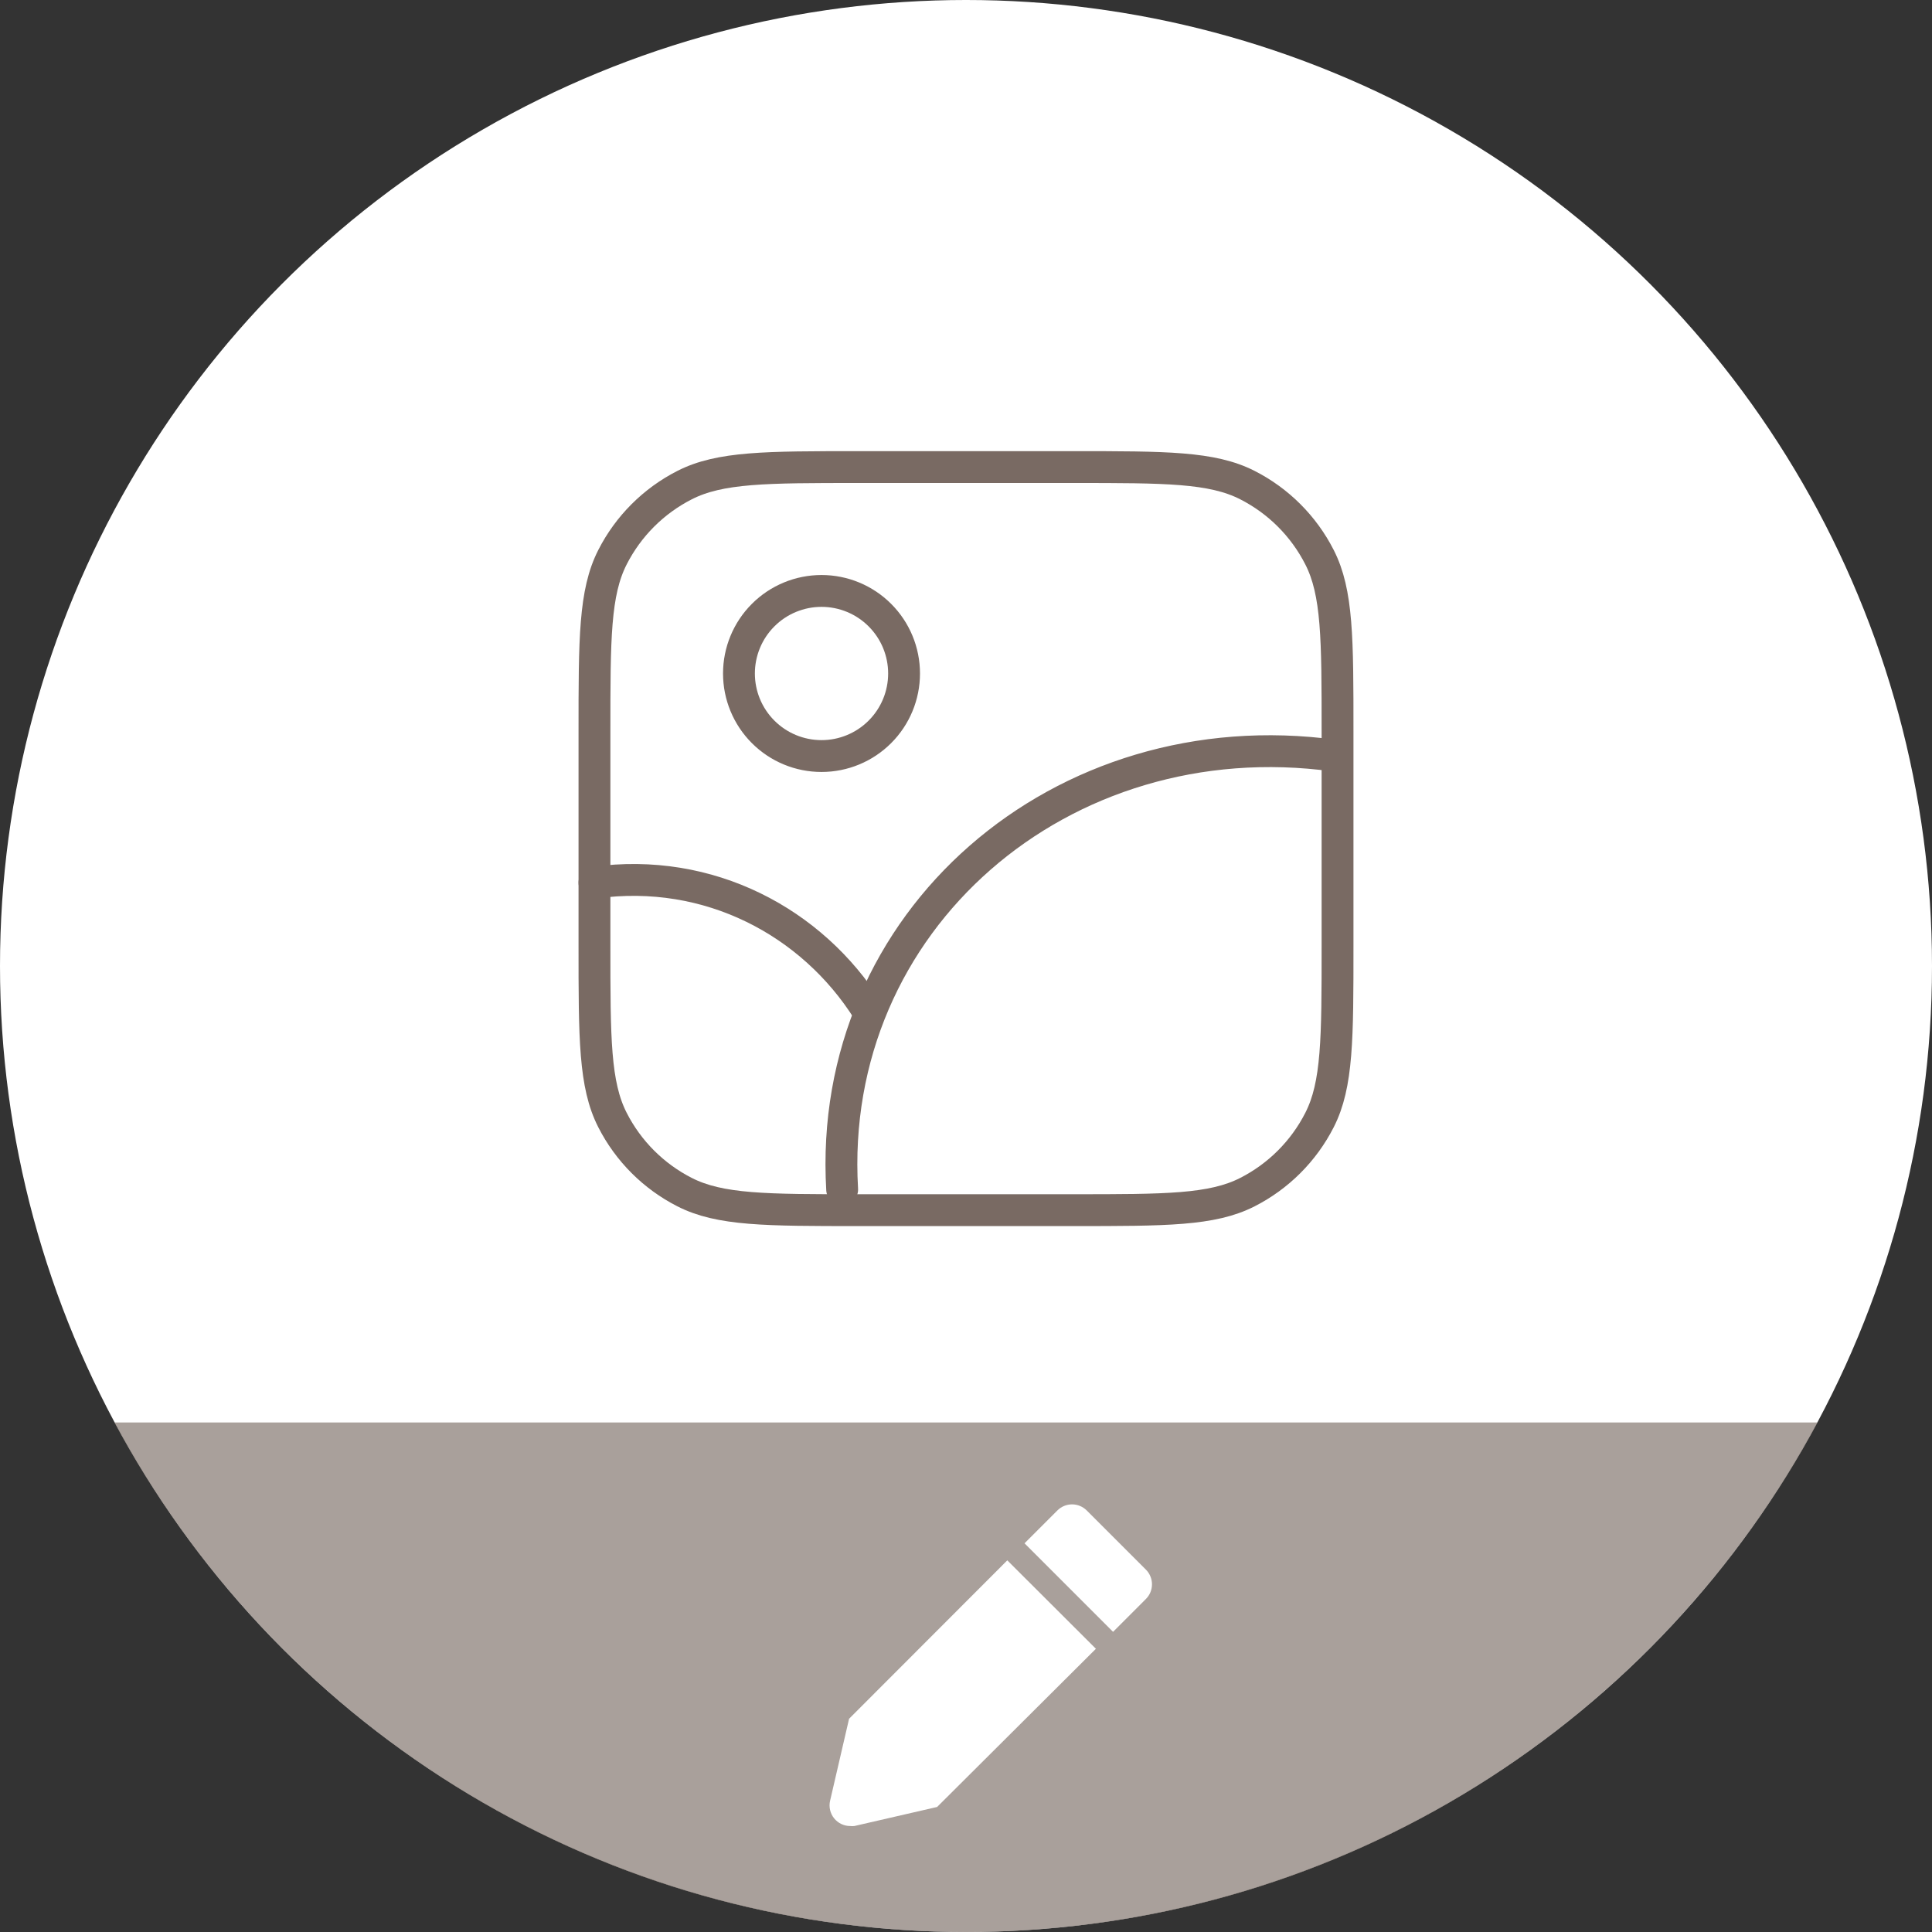 <svg width="91" height="91" viewBox="0 0 91 91" fill="none" xmlns="http://www.w3.org/2000/svg">
<rect x="0" y="0" width="91" height="91" fill="#333333" stroke="none"/>
<circle cx="45.5" cy="45.5" r="45.5" fill="white"/>
<g opacity="0.8">
<path d="M62.858 35.592C50.005 33.826 38.922 43.37 39.667 56.028M34.806 31.722C34.806 32.754 35.215 33.743 35.945 34.472C36.674 35.202 37.663 35.611 38.695 35.611C39.726 35.611 40.715 35.202 41.444 34.472C42.174 33.743 42.583 32.754 42.583 31.722C42.583 30.691 42.174 29.702 41.444 28.973C40.715 28.243 39.726 27.834 38.695 27.834C37.663 27.834 36.674 28.243 35.945 28.973C35.215 29.702 34.806 30.691 34.806 31.722Z" stroke="#57453C" stroke-width="1.5" stroke-linecap="round" stroke-linejoin="round"/>
<path d="M28 41.574C33.406 40.825 38.257 43.436 40.88 47.601" stroke="#57453C" stroke-width="1.5" stroke-linecap="round" stroke-linejoin="round"/>
<path d="M28 34.444C28 30.089 28 27.911 28.848 26.247C29.593 24.783 30.783 23.593 32.247 22.848C33.911 22 36.089 22 40.444 22H50.556C54.911 22 57.089 22 58.753 22.848C60.217 23.593 61.407 24.783 62.152 26.247C63 27.911 63 30.089 63 34.444V44.556C63 48.911 63 51.089 62.152 52.753C61.407 54.217 60.217 55.407 58.753 56.152C57.089 57 54.911 57 50.556 57H40.444C36.089 57 33.911 57 32.247 56.152C30.783 55.407 29.593 54.217 28.848 52.753C28 51.089 28 48.911 28 44.556V34.444Z" stroke="#57453C" stroke-width="1.5" stroke-linecap="round" stroke-linejoin="round"/>
</g>
<path opacity="0.8" fill-rule="evenodd" clip-rule="evenodd" d="M5.39 67C13.064 81.286 28.148 91 45.5 91C62.852 91 77.936 81.286 85.61 67H5.39Z" fill="#796A63" fill-opacity="0.8"/>
<g clip-path="url(#clip0_237_2241)">
<path d="M39.993 80.956L39.096 84.828C39.065 84.969 39.066 85.116 39.099 85.257C39.132 85.398 39.196 85.53 39.286 85.643C39.377 85.757 39.492 85.848 39.622 85.911C39.752 85.974 39.895 86.008 40.04 86.008C40.108 86.016 40.176 86.016 40.243 86.008L44.139 85.111L51.619 77.66L47.445 73.495L39.993 80.956Z" fill="white"/>
<path d="M53.971 73.929L51.185 71.143C51.001 70.961 50.754 70.858 50.495 70.858C50.237 70.858 49.989 70.961 49.806 71.143L48.257 72.692L52.427 76.862L53.975 75.313C54.066 75.222 54.138 75.114 54.187 74.995C54.236 74.876 54.26 74.748 54.26 74.62C54.26 74.491 54.234 74.364 54.184 74.246C54.135 74.127 54.062 74.019 53.971 73.929Z" fill="white"/>
</g>
<defs>
<clipPath id="clip0_237_2241">
<rect width="17" height="17" fill="white" transform="translate(38 70)"/>
</clipPath>
</defs>
</svg>
